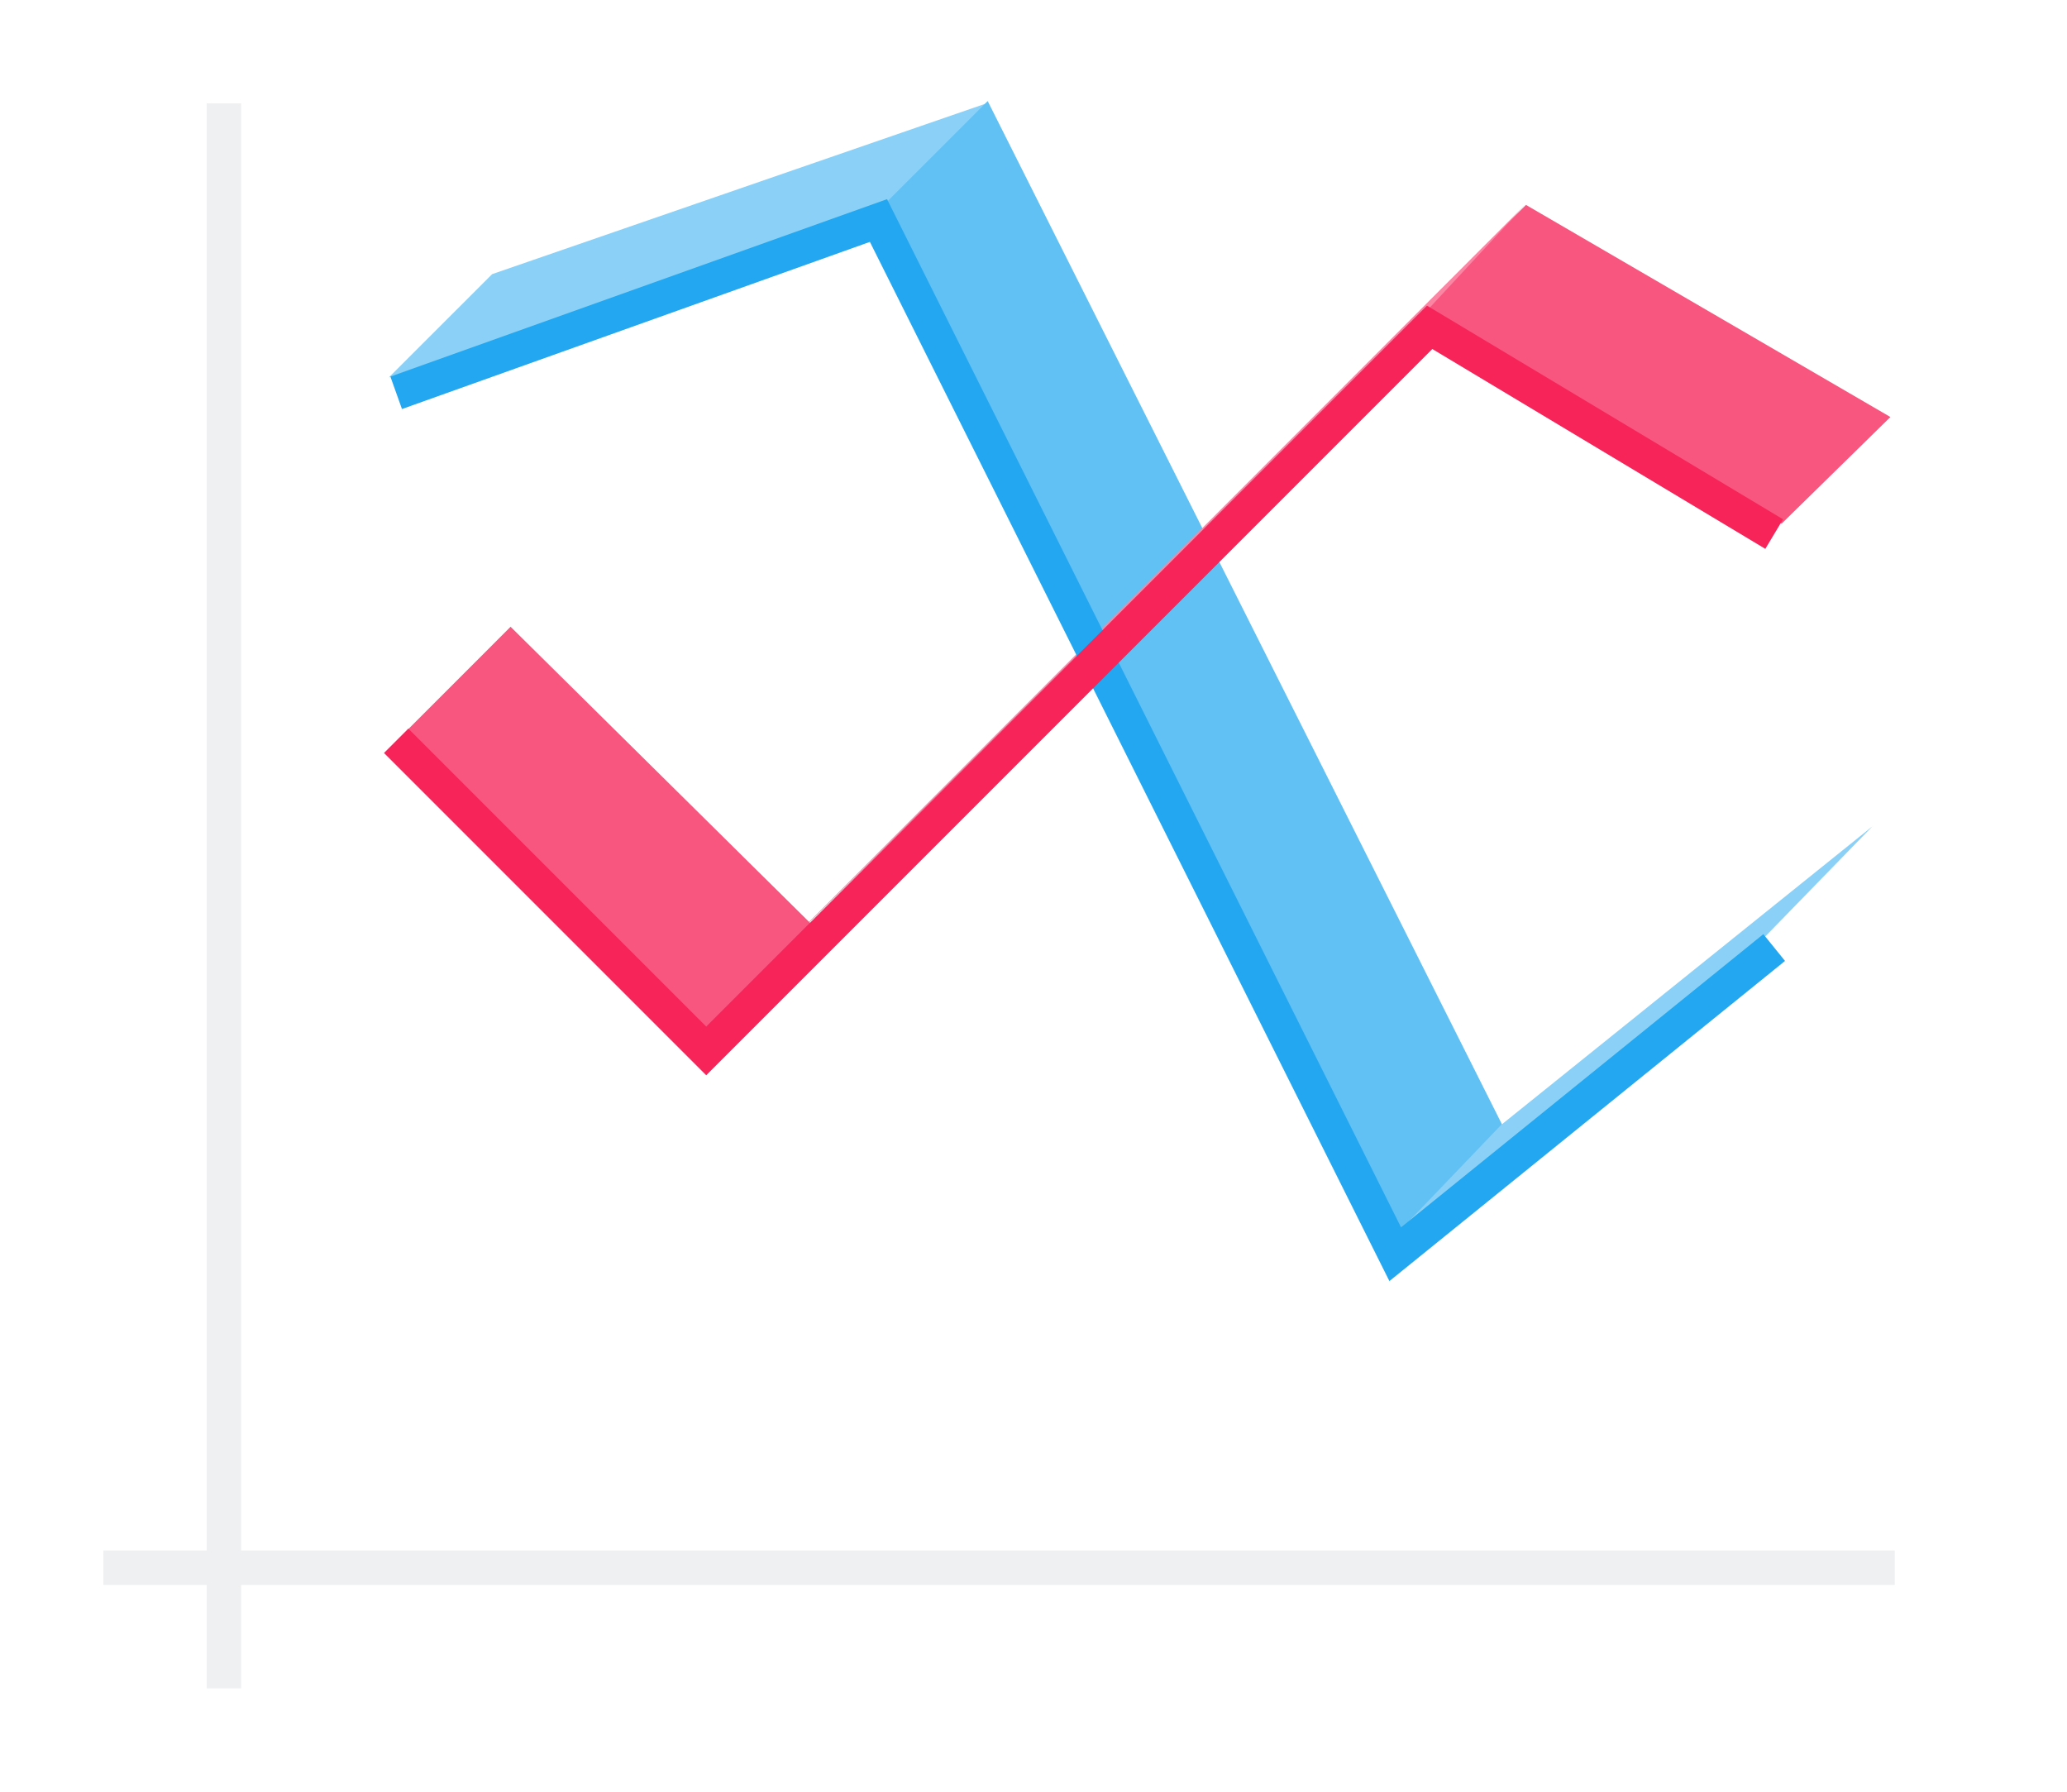 <svg height="52" viewBox="0 0 60 52" width="60" xmlns="http://www.w3.org/2000/svg"><g transform="translate(0 -1000.362)"><path d="m0 1000.362h60v52h-60z" fill="#fff"/><path d="m3 1045.362h52v1h-52z" fill="#eff0f1"/><path d="m6 1003.362h1v46h-1z" fill="#eff0f1"/><path d="m14.286 1008.318 14.411-4.978-2.978 2.955-14.433 5.022z" fill="#8bd1f7"/><path d="m28.67 1003.295 14.946 29.732-3.045 3.134-14.902-29.866z" fill="#62c1f4"/><path d="m43.58 1033.005 10.772-8.661-3.201 3.29-10.616 8.549z" fill="#8bd1f7"/><path d="m44.295 1006.309 10.579 6.156-3.158 3.095-10.422-6.25z" fill="#f8567f"/><path d="m23.446 1027.157 20.839-20.866-2.842 3.063-20.997 20.803z" fill="#fa86a4"/><path d="m14.821 1018.552 8.749 8.649-3.126 3.253-8.622-8.902z" fill="#f8567f"/><g fill="none"><path d="m11.5 1011.762 14-5 15 30 11-8.9" stroke="#22a7f0"/><path d="m11.5 1021.862 9 9 21-21 10 6" stroke="#f62459"/></g></g></svg>